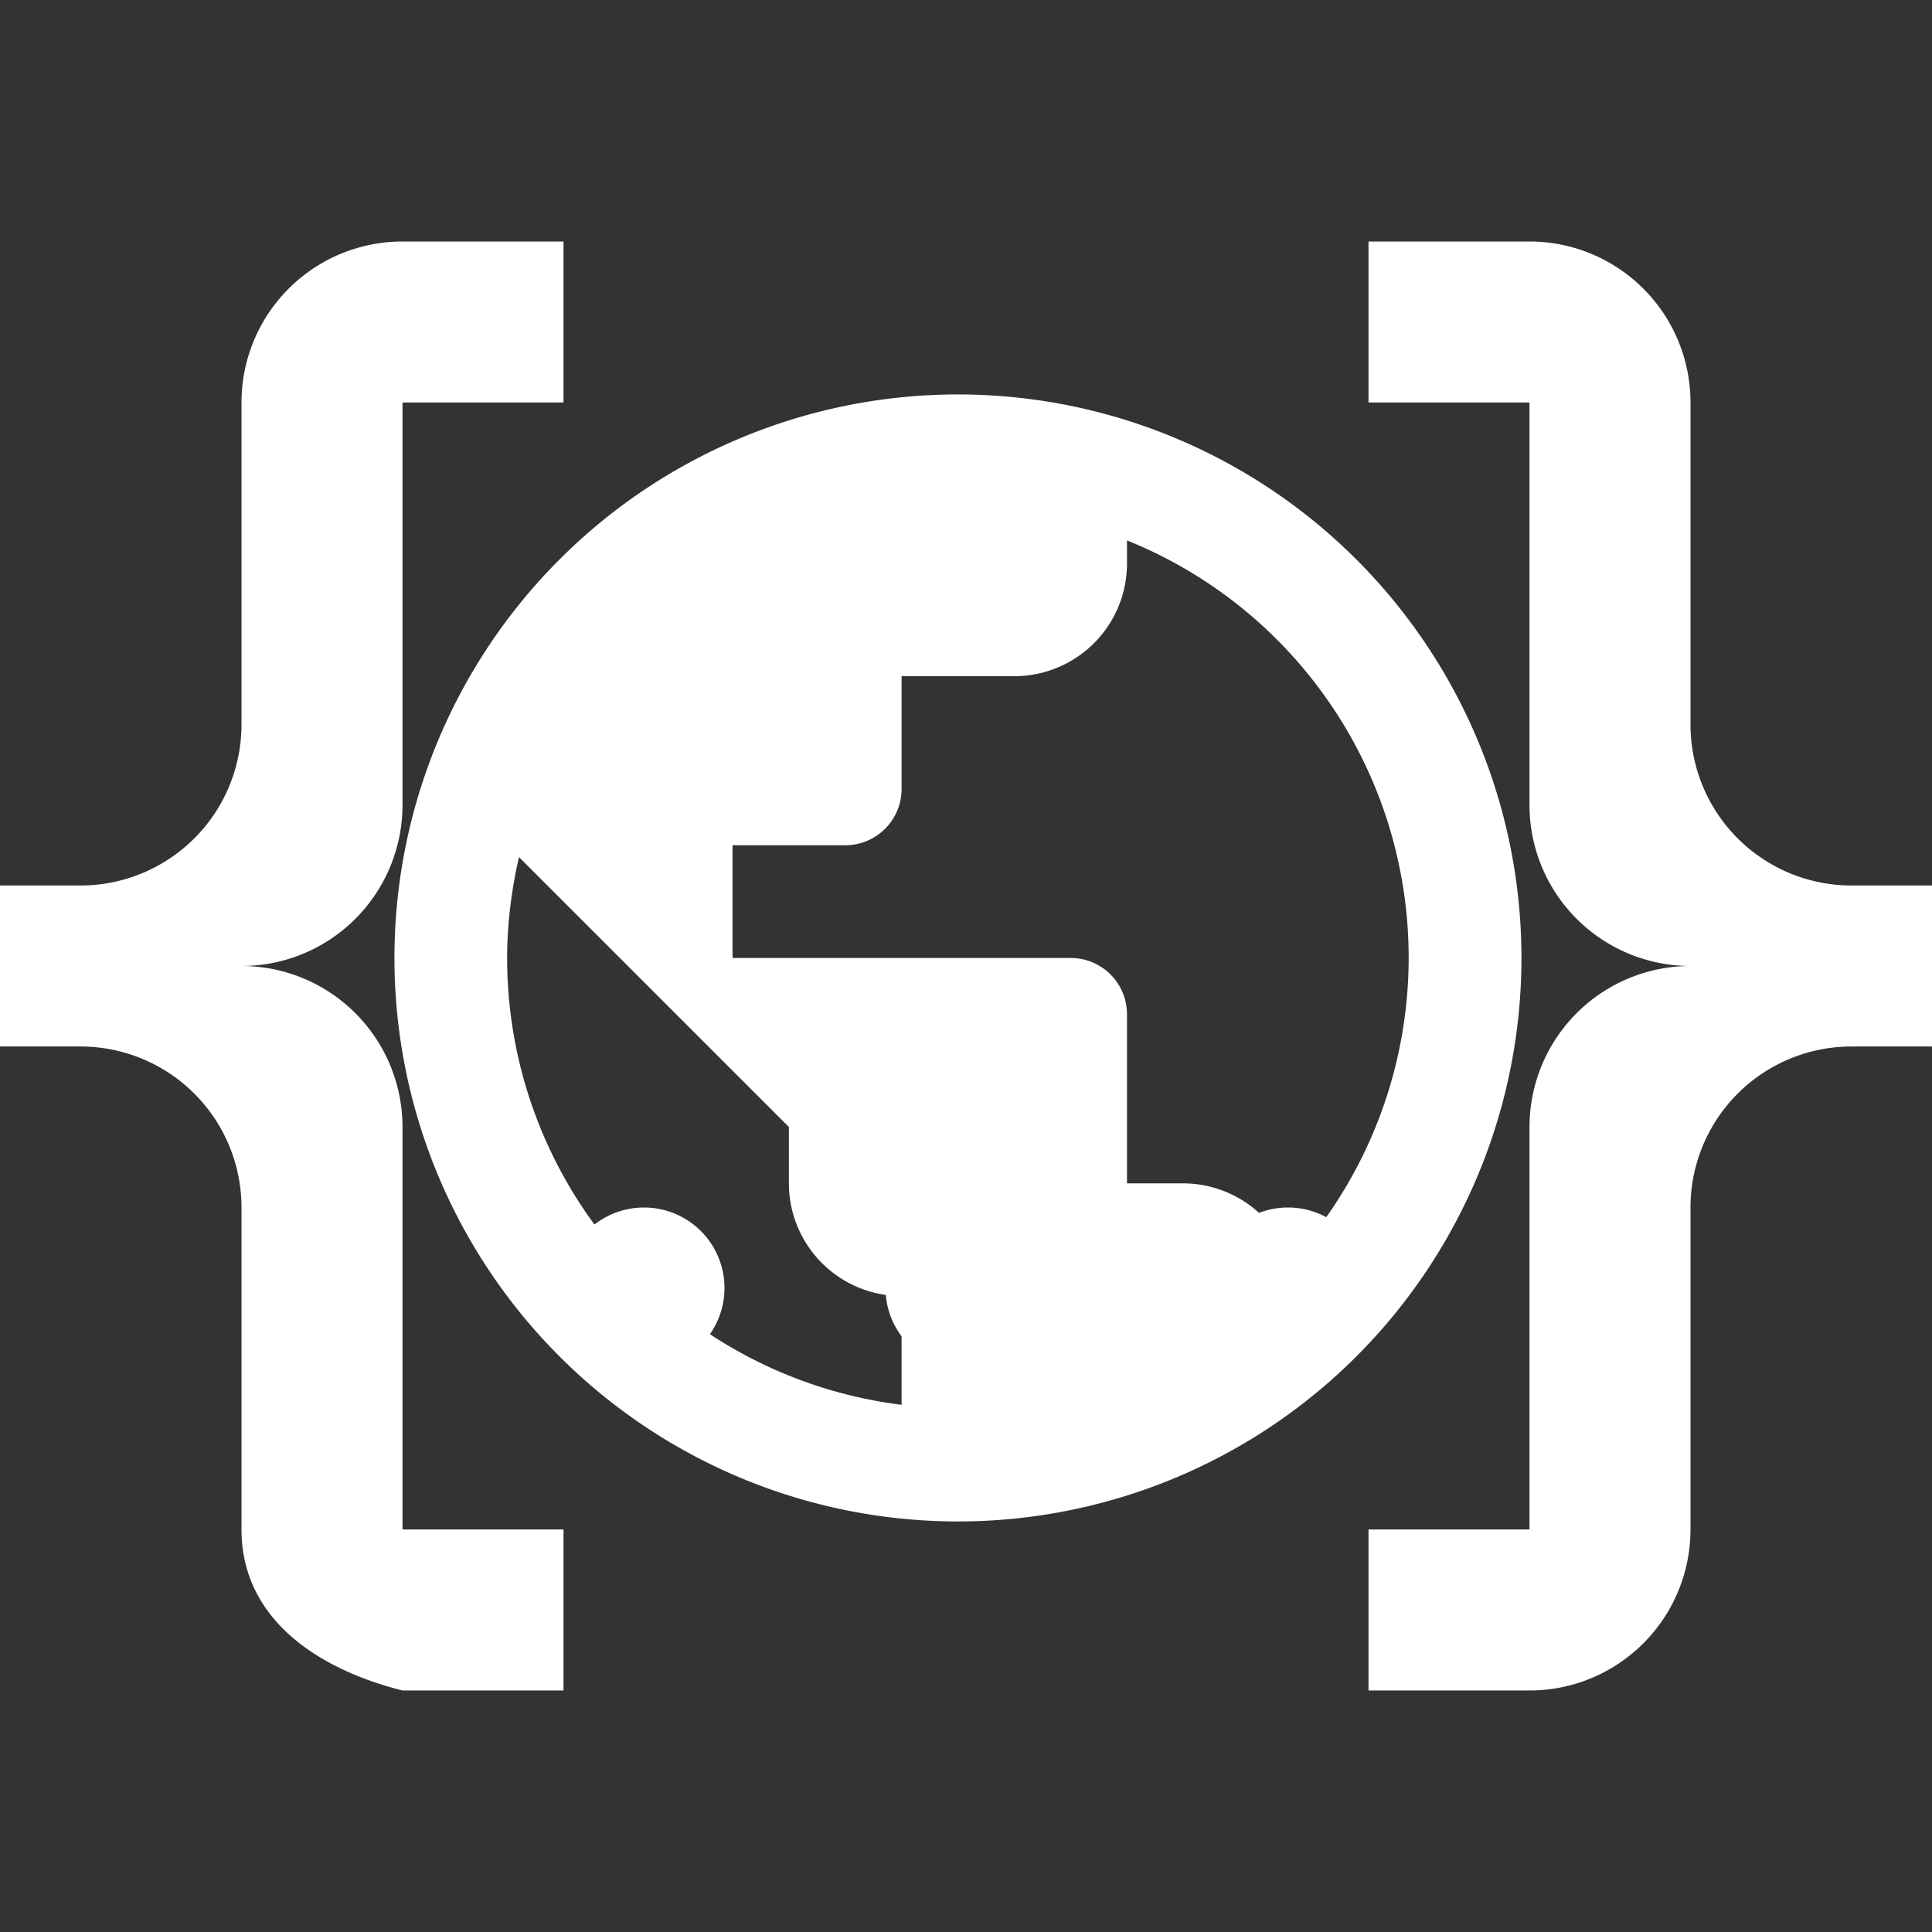 <?xml version="1.0" standalone="no"?><!DOCTYPE svg PUBLIC "-//W3C//DTD SVG 1.1//EN" "http://www.w3.org/Graphics/SVG/1.1/DTD/svg11.dtd"><svg t="1734591936965" class="icon" viewBox="0 0 1024 1024" version="1.1" xmlns="http://www.w3.org/2000/svg" p-id="4339" xmlns:xlink="http://www.w3.org/1999/xlink" width="200" height="200"><rect x="0" y="0" width="1024" height="1024" fill="#333333" stroke="none"/><path d="M213.333 128h85.333v85.333H213.333v213.333a85.333 85.333 0 0 1-85.333 85.333 85.333 85.333 0 0 1 85.333 85.333v213.333h85.333v85.333H213.333c-45.653-11.52-85.333-38.4-85.333-85.333v-170.667a85.333 85.333 0 0 0-85.333-85.333H0v-85.333h42.667a85.333 85.333 0 0 0 85.333-85.333V213.333a85.333 85.333 0 0 1 85.333-85.333m597.333 0a85.333 85.333 0 0 1 85.333 85.333v170.667a85.333 85.333 0 0 0 85.333 85.333h42.667v85.333h-42.667a85.333 85.333 0 0 0-85.333 85.333v170.667a85.333 85.333 0 0 1-85.333 85.333h-85.333v-85.333h85.333v-213.333a85.333 85.333 0 0 1 85.333-85.333 85.333 85.333 0 0 1-85.333-85.333V213.333h-85.333V128h85.333m-298.667 512a42.667 42.667 0 0 1 42.667 42.667 42.667 42.667 0 0 1-42.667 42.667 42.667 42.667 0 0 1-42.667-42.667 42.667 42.667 0 0 1 42.667-42.667m-170.667 0a42.667 42.667 0 0 1 42.667 42.667 42.667 42.667 0 0 1-42.667 42.667 42.667 42.667 0 0 1-42.667-42.667 42.667 42.667 0 0 1 42.667-42.667m341.333 0a42.667 42.667 0 0 1 42.667 42.667 42.667 42.667 0 0 1-42.667 42.667 42.667 42.667 0 0 1-42.667-42.667 42.667 42.667 0 0 1 42.667-42.667z" fill="#ffffff" p-id="4340"></path><path d="M683.947 668.715a59.904 59.904 0 0 0-56.747-41.515H597.333v-89.6a29.867 29.867 0 0 0-29.867-29.867H388.267v-59.733h59.733a29.867 29.867 0 0 0 29.867-29.867V358.4h59.733A59.733 59.733 0 0 0 597.333 298.667v-12.245a238.464 238.464 0 0 1 86.613 382.293m-206.08 75.861A238.592 238.592 0 0 1 268.8 507.733c0-18.517 2.389-36.437 6.272-53.461L418.133 597.333v29.867a59.733 59.733 0 0 0 59.733 59.733m29.867-477.867a298.667 298.667 0 0 0-298.667 298.667 298.667 298.667 0 0 0 298.667 298.667 298.667 298.667 0 0 0 298.667-298.667 298.667 298.667 0 0 0-298.667-298.667z" fill="#ffffff" p-id="4341"></path></svg>